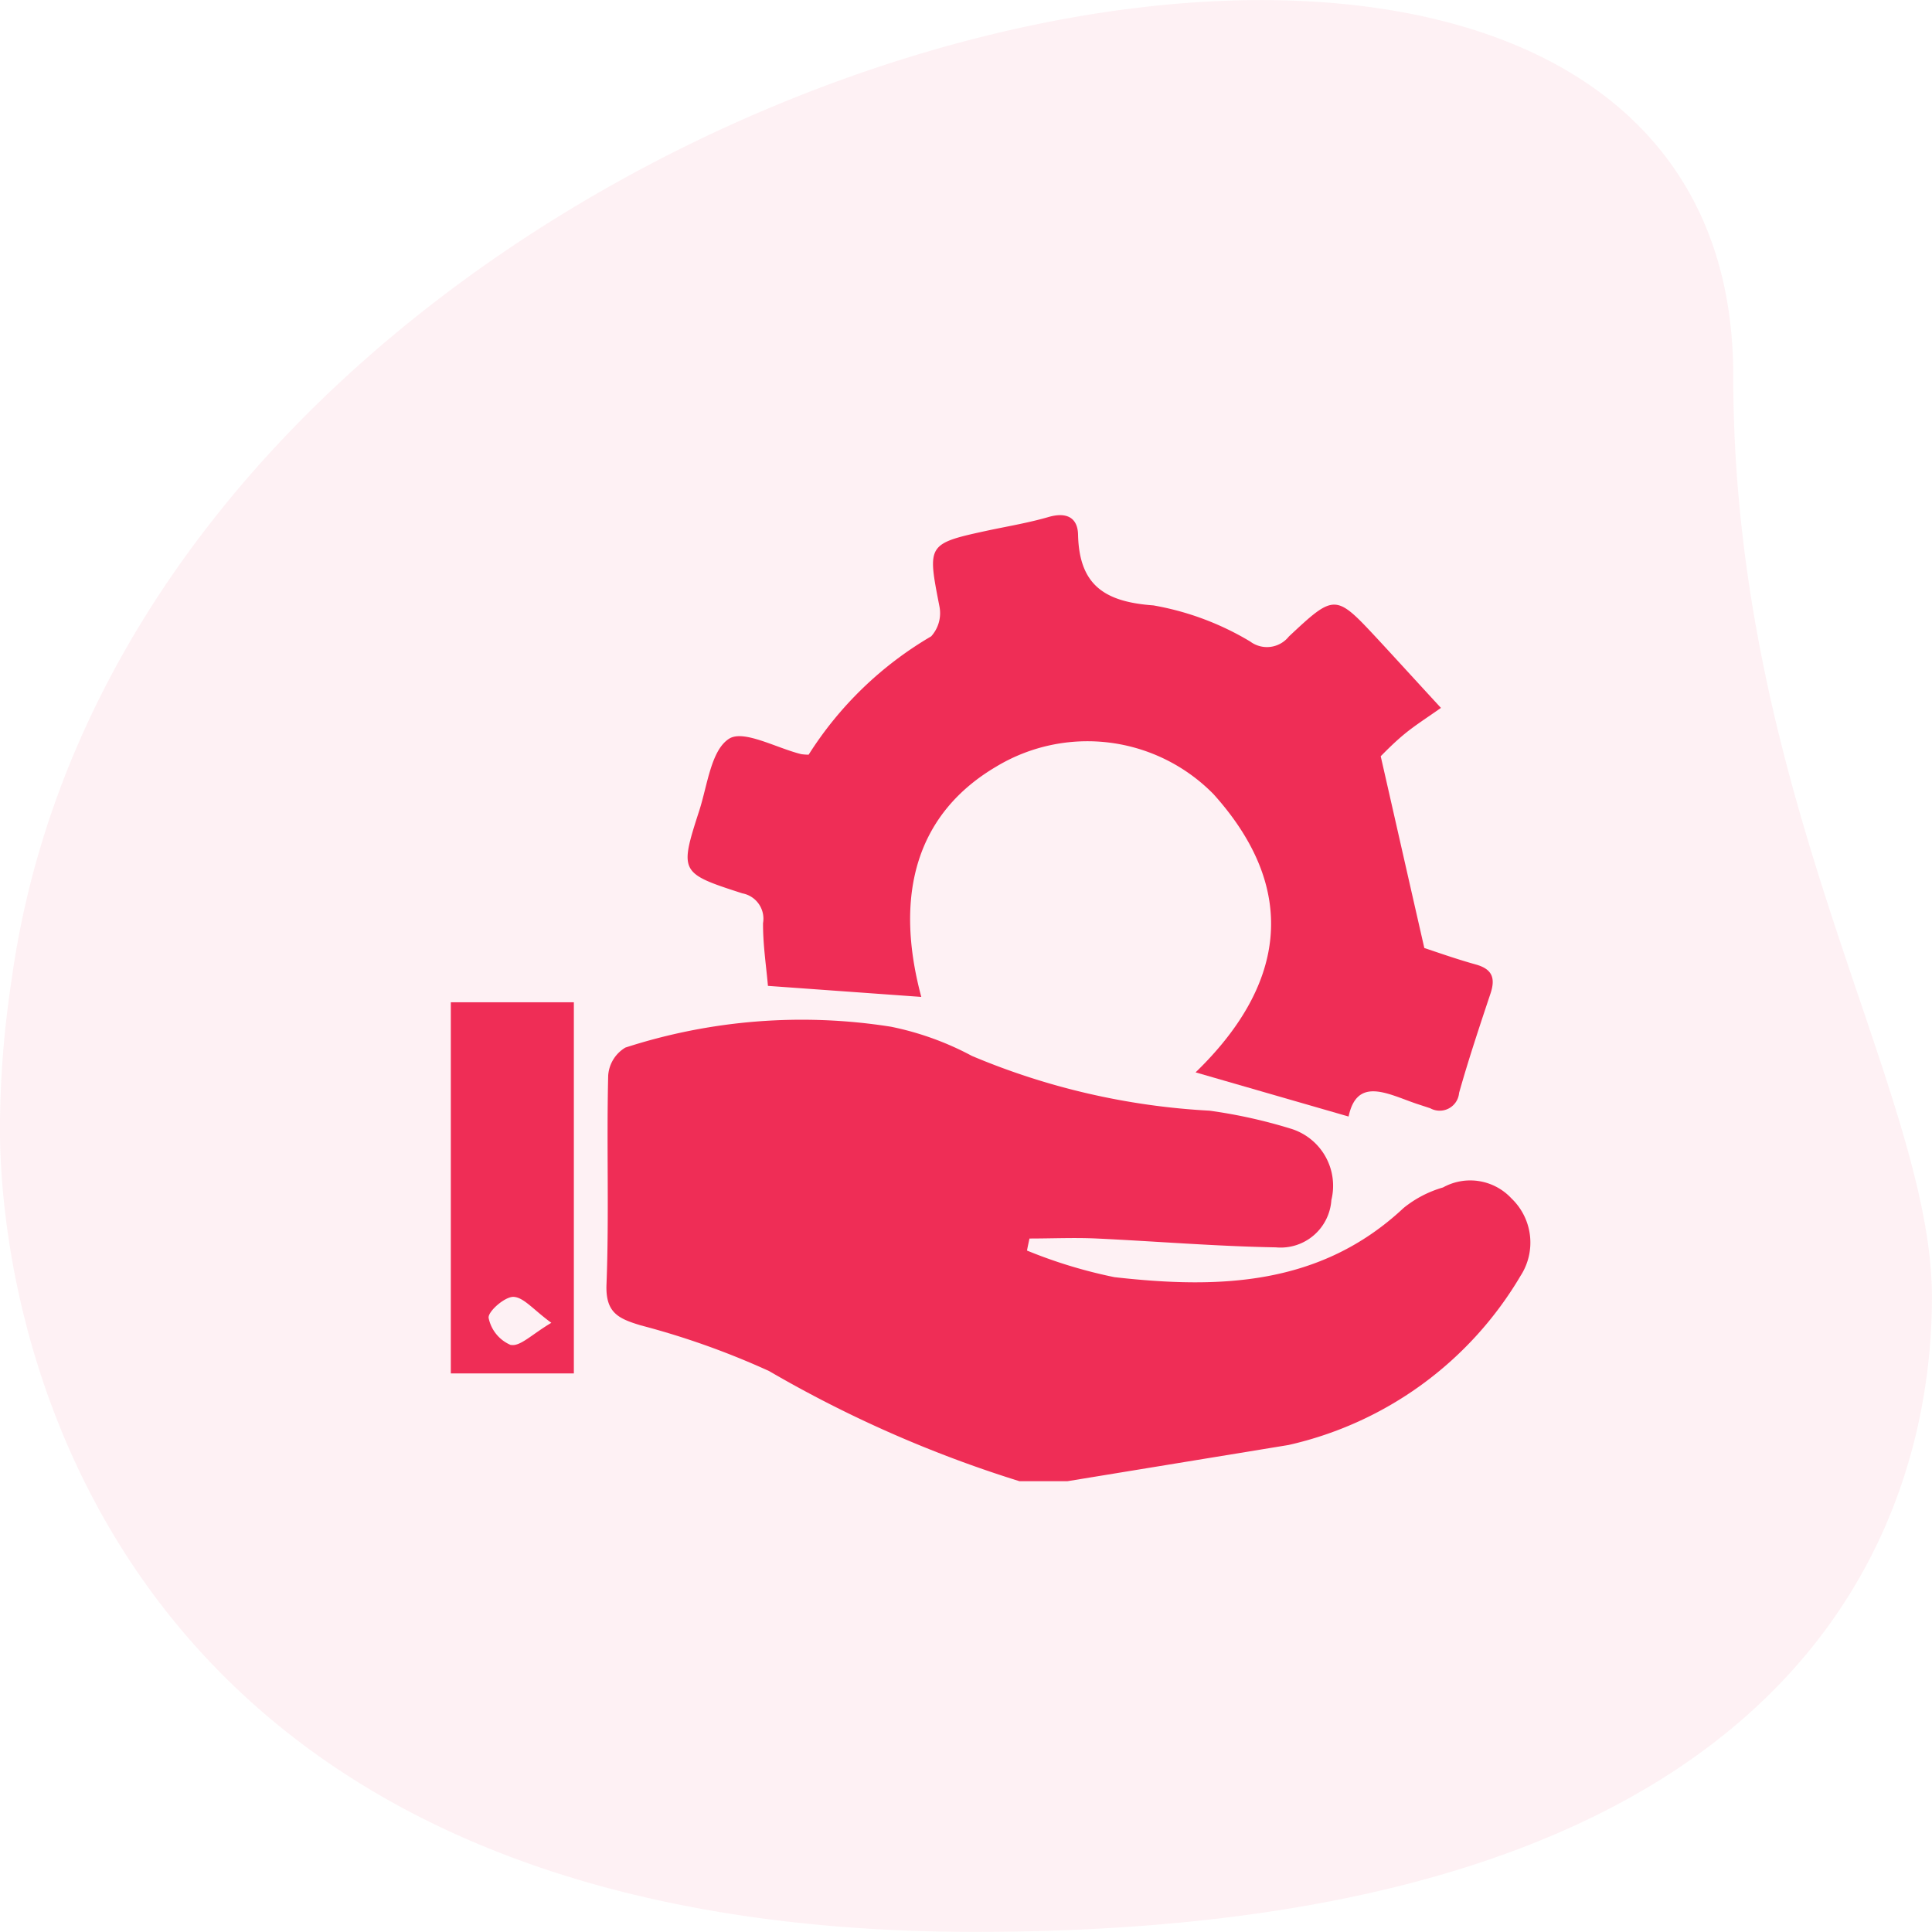 <svg xmlns="http://www.w3.org/2000/svg" width="35" height="35" viewBox="0 0 35 35"><defs><style>.a{fill:rgba(239,45,86,0.07);}.b{fill:#ef2d56;}</style></defs><g transform="translate(-25 -627)"><path class="a" d="M32.143,9.7c0,7.7,3.6,12.991,3.6,16.7S33.818,37.9,18.411,37.9.743,27.417.743,23.335a18.139,18.139,0,0,1,.211-2.683C3.325,3.573,32.143-3.372,32.143,9.7Z" transform="translate(24.256 624.098)"/><g transform="translate(33.167 636.333)"><g transform="translate(0 0)"><g transform="translate(0 0)"><path class="b" d="M42.429,88.317a6.555,6.555,0,0,1-4.208,3.068l-4,.655h-.873a22.006,22.006,0,0,1-4.534-1.995,14.37,14.37,0,0,0-2.326-.828c-.4-.121-.638-.225-.62-.735.049-1.263,0-2.528.031-3.792a.64.64,0,0,1,.311-.505,10.366,10.366,0,0,1,4.811-.378,5.346,5.346,0,0,1,1.467.529,12.831,12.831,0,0,0,4.306.992,9.314,9.314,0,0,1,1.474.327A1.081,1.081,0,0,1,39,86.947a.921.921,0,0,1-1.006.857c-1.081-.019-2.161-.109-3.242-.16-.406-.019-.814,0-1.221,0-.015.071-.031.142-.045.218a8.809,8.809,0,0,0,1.584.482c1.886.213,3.726.163,5.238-1.253a2.018,2.018,0,0,1,.714-.372,1.019,1.019,0,0,1,1.242.2A1.106,1.106,0,0,1,42.429,88.317Z" transform="translate(-23.048 -74.54)"/><path class="b" d="M0,80.87v6.724H2.229V80.87Zm1.091,6.211a.677.677,0,0,1-.406-.493c-.015-.116.294-.386.45-.381.186.007.362.235.686.47-.351.208-.565.433-.73.4Z" transform="translate(0 -72.046)"/><path class="b" d="M53.85,8.67c-.2.6-.4,1.2-.569,1.8a.353.353,0,0,1-.523.279l-.256-.084c-.518-.178-1.07-.492-1.223.234l-2.772-.8c1.571-1.521,1.931-3.253.327-5.038a3.2,3.2,0,0,0-3.94-.5c-1.405.829-1.868,2.263-1.356,4.171l-2.778-.2c-.031-.357-.091-.746-.089-1.136a.467.467,0,0,0-.374-.54c-1.135-.366-1.142-.382-.781-1.5.148-.458.213-1.091.538-1.3.263-.171.858.167,1.309.278a1.034,1.034,0,0,0,.134.01A6.527,6.527,0,0,1,43.717,2.2a.626.626,0,0,0,.151-.536C43.645.52,43.635.522,44.789.273,45.141.2,45.5.138,45.844.038c.313-.091.526,0,.534.318.02.909.472,1.219,1.363,1.283a5.114,5.114,0,0,1,1.756.655.507.507,0,0,0,.7-.091c.835-.782.845-.775,1.615.053.34.367.679.74,1.14,1.24-.248.176-.462.311-.655.469s-.369.34-.436.407c.272,1.194.52,2.292.79,3.474.218.072.577.2.938.3C53.881,8.229,53.943,8.391,53.85,8.67Z" transform="translate(-35.015 -0.005)"/></g></g></g></g></svg>